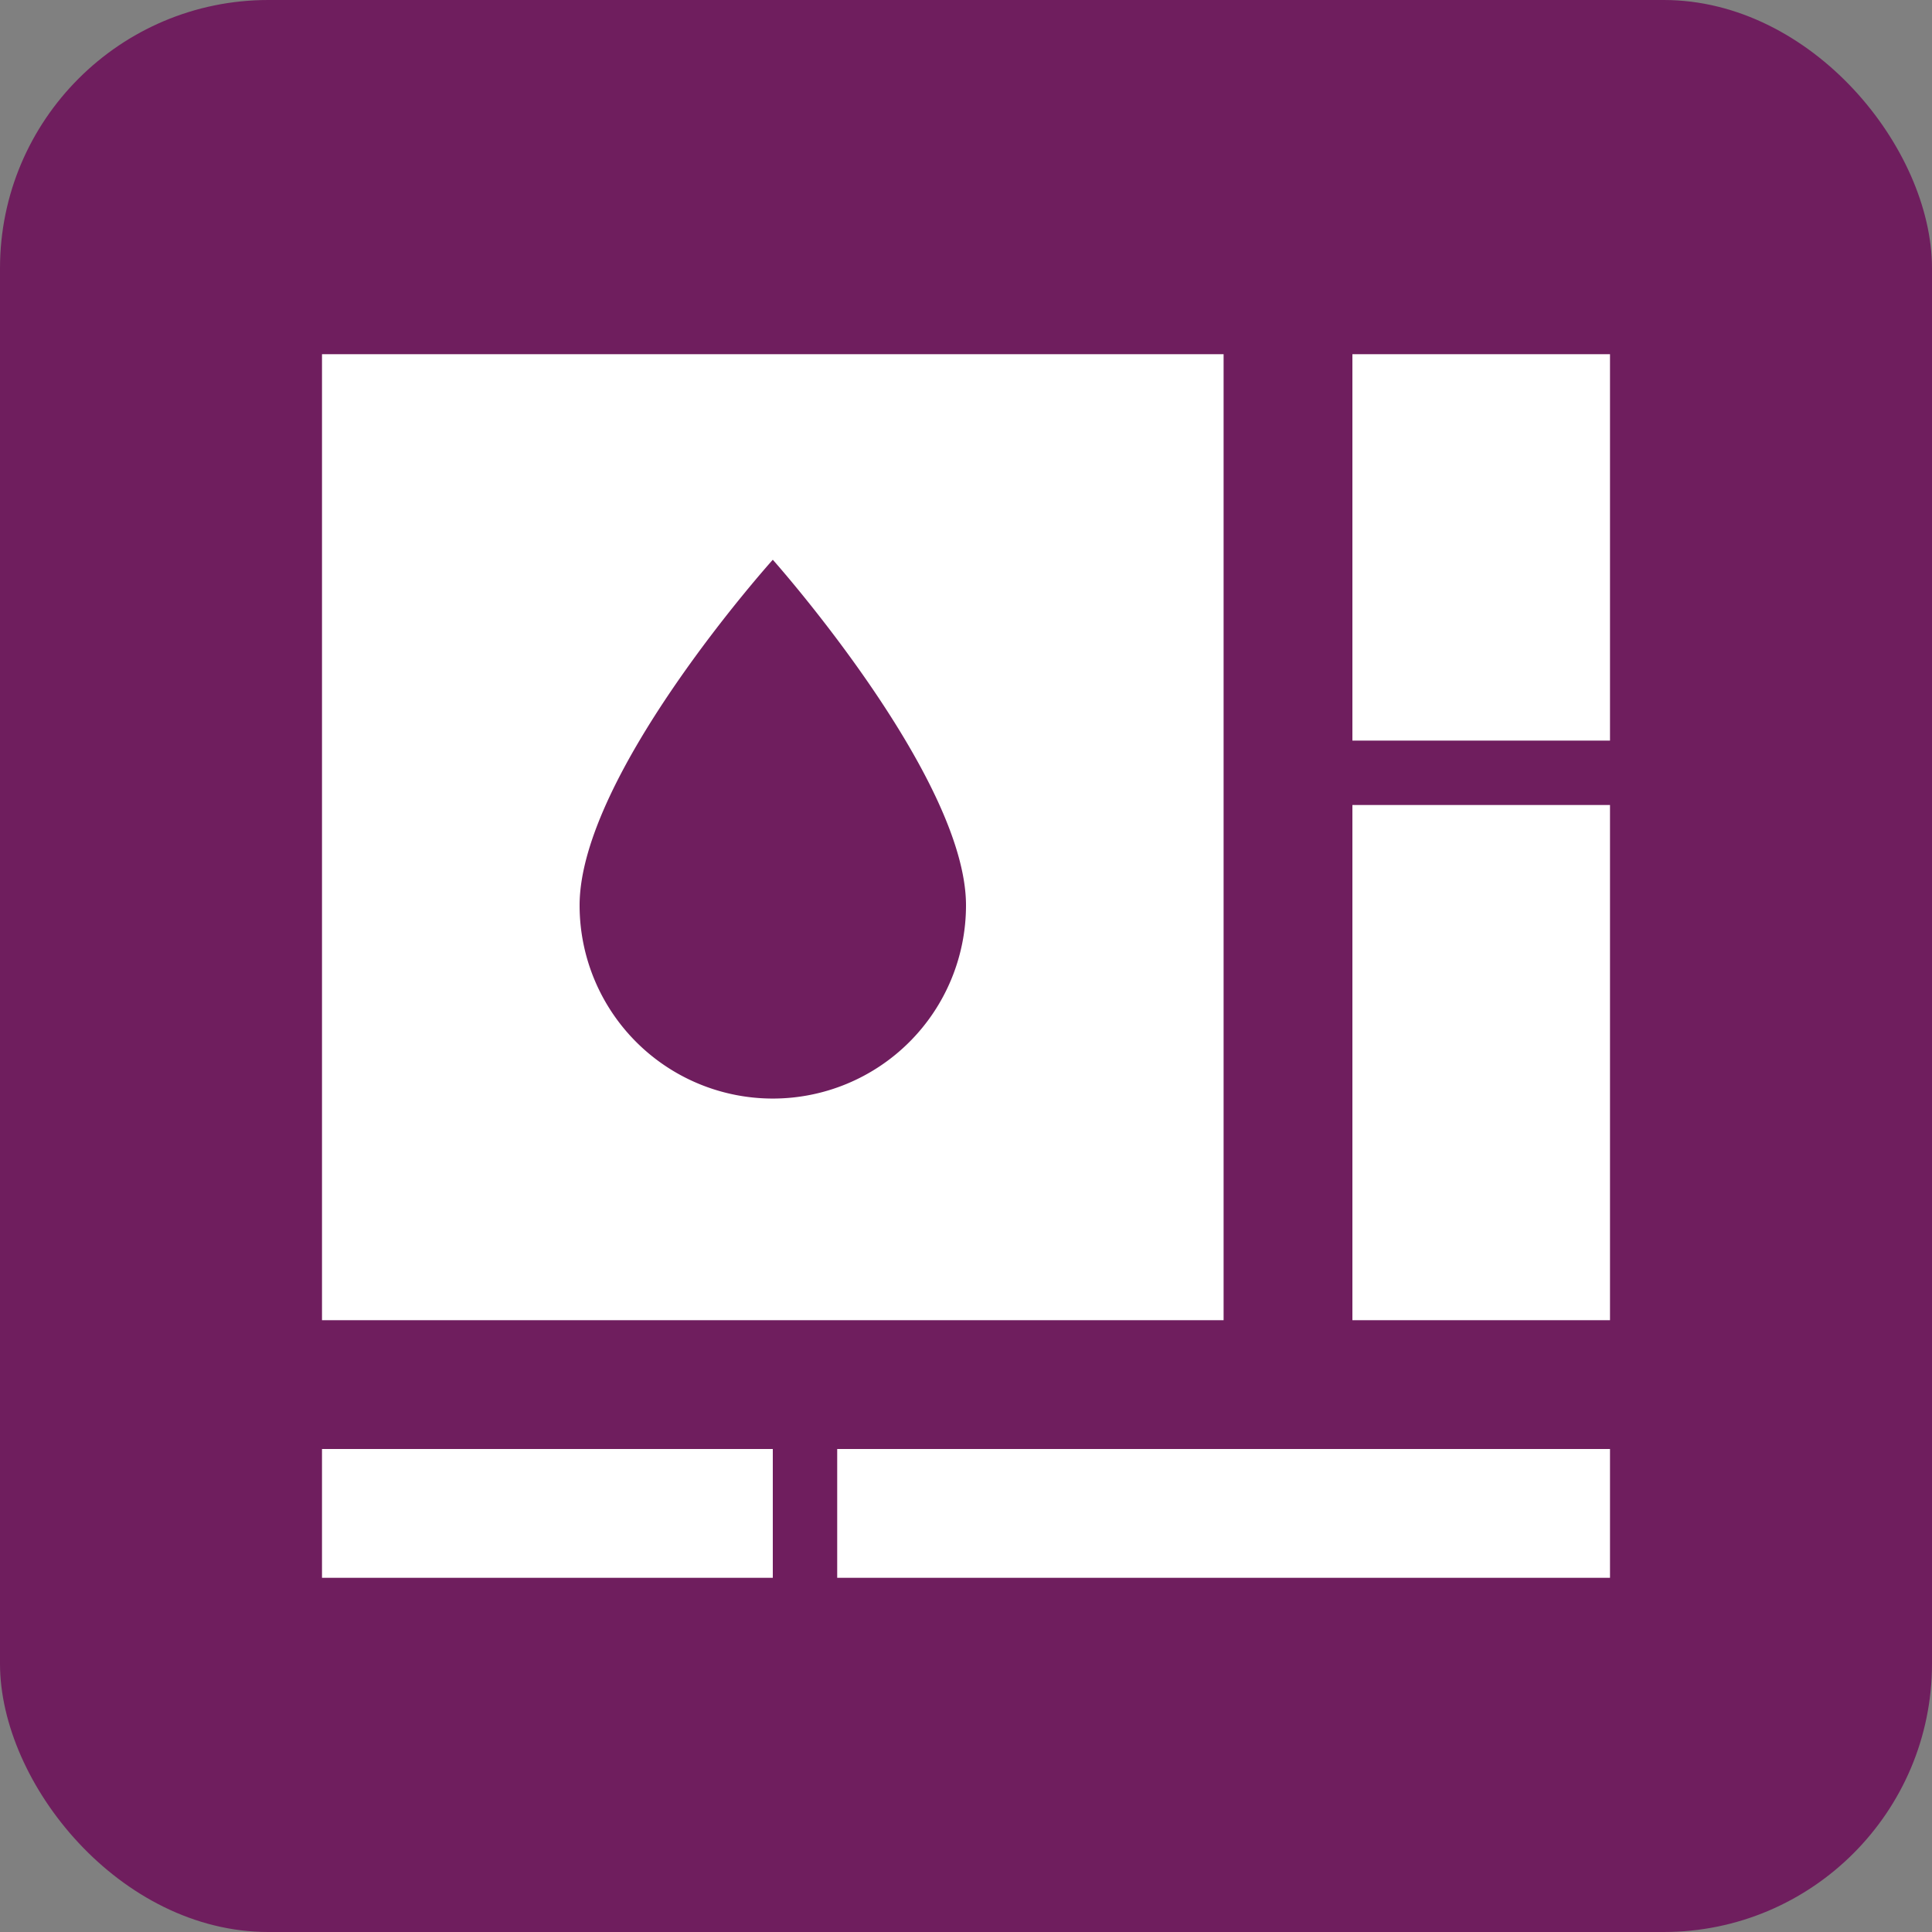 <svg xmlns="http://www.w3.org/2000/svg" viewBox="0 0 36 36"><rect x="0" y="0" width="36" height="36" fill="#808080" stroke="none"/><defs><style>.cls-1{fill:#6f1e5e;}.cls-2{fill:#fff;}</style></defs><g id="Layer_2" data-name="Layer 2"><g id="Layer_1-2" data-name="Layer 1"><g id="Group_931" data-name="Group 931"><rect id="Rectangle_14" data-name="Rectangle 14" class="cls-1" width="36" height="36" rx="5"/><path id="palette-advanced" class="cls-2" d="M30,29.4H15.6V27H30v2.4m-24,0V27h8.4v2.4H6m19.2-4.8V15H30v9.6H25.2m0-18H30v7.2H25.2V6.6M6,24.6V6.6H22.8v18H6m8.4-4.13a3.6,3.6,0,0,0,3.6-3.6h0c0-2.4-3.6-6.44-3.6-6.44s-3.6,4-3.6,6.44a3.6,3.6,0,0,0,3.6,3.6Z"/></g></g></g></svg>
